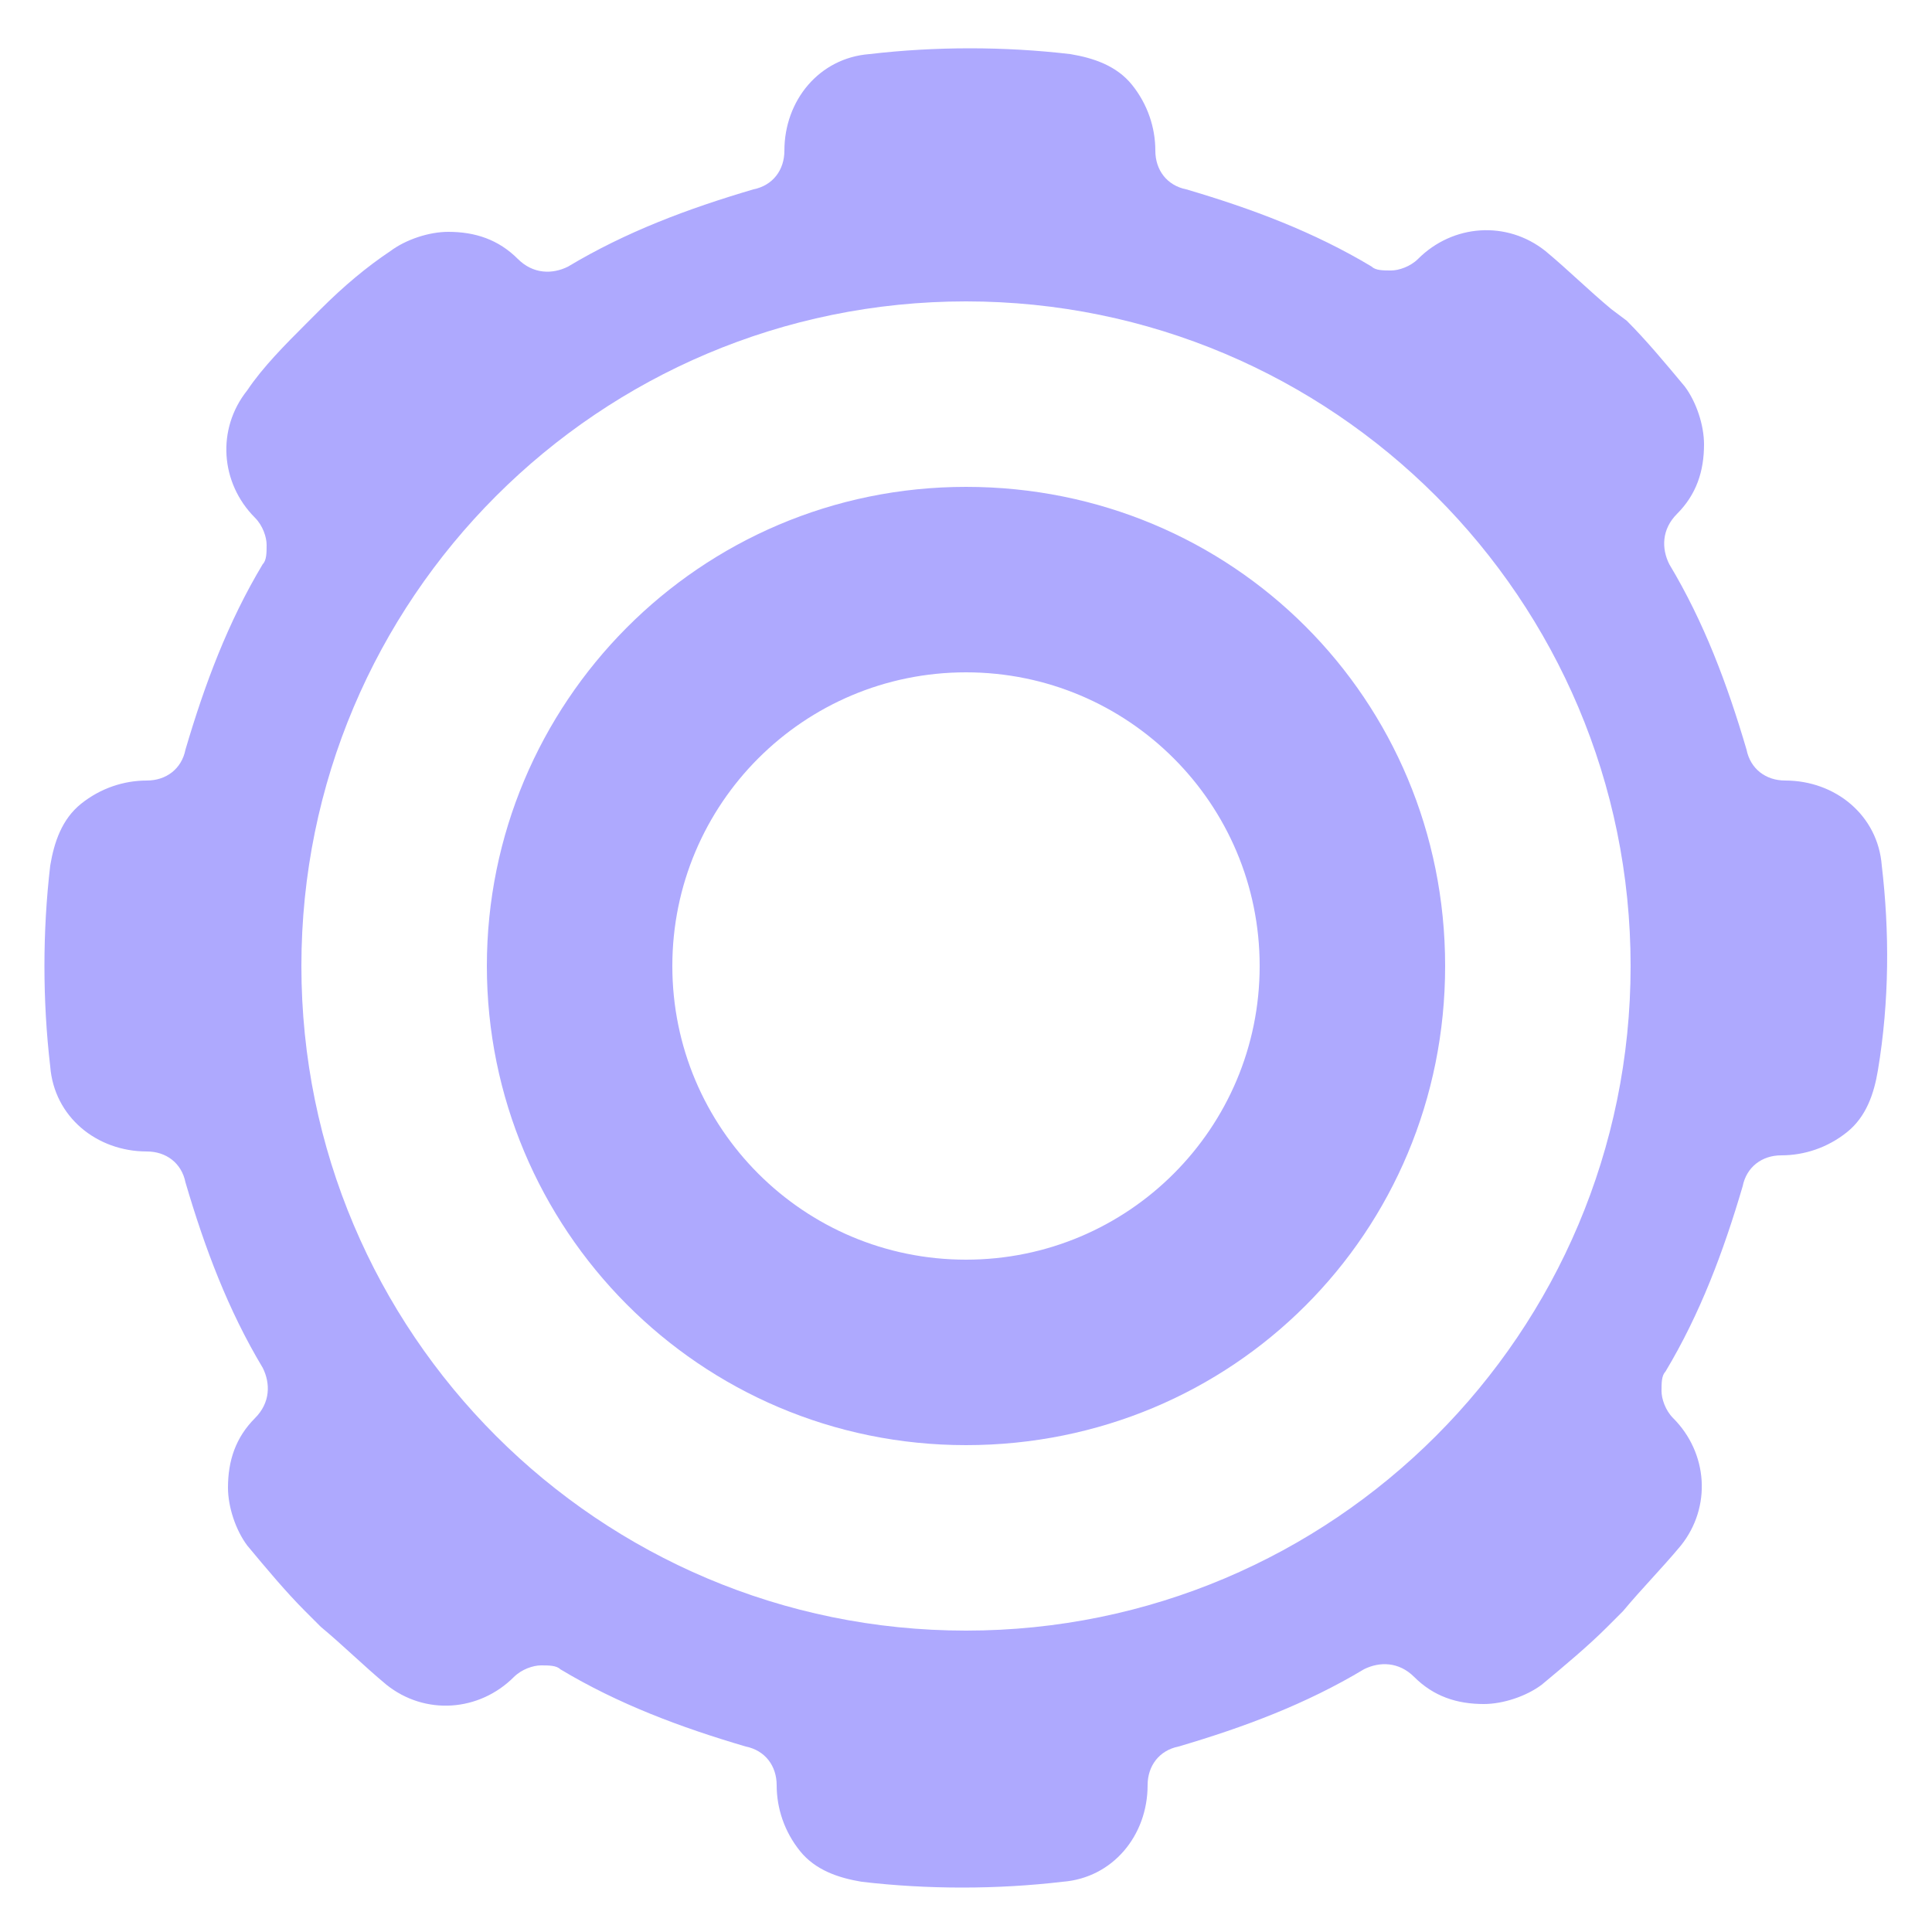 <?xml version="1.0" encoding="utf-8"?>
<!-- Generator: Adobe Illustrator 26.0.2, SVG Export Plug-In . SVG Version: 6.00 Build 0)  -->
<svg version="1.1" id="Camada_1" xmlns="http://www.w3.org/2000/svg" xmlns:xlink="http://www.w3.org/1999/xlink" x="0px" y="0px"
	 viewBox="0 0 50 50" style="enable-background:new 0 0 50 50;" xml:space="preserve">
<style type="text/css">
	.st0{fill:#AEA9FE;}
</style>
<g>
	<path class="st0" d="M48.7,22.4c-0.1-1.3-1.2-2.2-2.5-2.2c-0.5,0-0.9-0.3-1-0.8c-0.5-1.7-1.1-3.3-2-4.8c-0.2-0.4-0.2-0.9,0.2-1.3
		c0.5-0.5,0.7-1.1,0.7-1.8c0-0.5-0.2-1.1-0.5-1.5c-0.5-0.6-1-1.2-1.5-1.7L41.7,8c-0.6-0.5-1.1-1-1.7-1.5c-1-0.8-2.4-0.7-3.3,0.2
		c-0.2,0.2-0.5,0.3-0.7,0.3c-0.2,0-0.4,0-0.5-0.1c-1.5-0.9-3.1-1.5-4.8-2c-0.5-0.1-0.8-0.5-0.8-1c0-0.6-0.2-1.2-0.6-1.7
		c-0.4-0.5-1-0.7-1.6-0.8c-1.7-0.2-3.5-0.2-5.2,0c-1.3,0.1-2.2,1.2-2.2,2.5c0,0.5-0.3,0.9-0.8,1c-1.7,0.5-3.3,1.1-4.8,2
		c-0.4,0.2-0.9,0.2-1.3-0.2c-0.5-0.5-1.1-0.7-1.8-0.7c-0.5,0-1.1,0.2-1.5,0.5C9.5,6.9,8.9,7.4,8.3,8L7.9,8.4
		c-0.5,0.5-1.1,1.1-1.5,1.7c-0.8,1-0.7,2.4,0.2,3.3c0.2,0.2,0.3,0.5,0.3,0.7c0,0.2,0,0.4-0.1,0.5c-0.9,1.5-1.5,3.1-2,4.8
		c-0.1,0.5-0.5,0.8-1,0.8c-0.6,0-1.2,0.2-1.7,0.6c-0.5,0.4-0.7,1-0.8,1.6c-0.2,1.7-0.2,3.5,0,5.2c0.1,1.3,1.2,2.2,2.5,2.2
		c0.5,0,0.9,0.3,1,0.8c0.5,1.7,1.1,3.3,2,4.8c0.2,0.4,0.2,0.9-0.2,1.3c-0.5,0.5-0.7,1.1-0.7,1.8c0,0.5,0.2,1.1,0.5,1.5
		c0.5,0.6,1,1.2,1.5,1.7l0.4,0.4c0.6,0.5,1.1,1,1.7,1.5c1,0.8,2.4,0.7,3.3-0.2c0.2-0.2,0.5-0.3,0.7-0.3c0.2,0,0.4,0,0.5,0.1
		c1.5,0.9,3.1,1.5,4.8,2c0.5,0.1,0.8,0.5,0.8,1c0,0.6,0.2,1.2,0.6,1.7c0.4,0.5,1,0.7,1.6,0.8c1.7,0.2,3.5,0.2,5.2,0
		c1.3-0.1,2.2-1.2,2.2-2.5c0-0.5,0.3-0.9,0.8-1c1.7-0.5,3.3-1.1,4.8-2c0.4-0.2,0.9-0.2,1.3,0.2c0.5,0.5,1.1,0.7,1.8,0.7
		c0.5,0,1.1-0.2,1.5-0.5c0.6-0.5,1.2-1,1.7-1.5l0.4-0.4c0.5-0.6,1-1.1,1.5-1.7c0.8-1,0.7-2.4-0.2-3.3c-0.2-0.2-0.3-0.5-0.3-0.7
		c0-0.2,0-0.4,0.1-0.5c0.9-1.5,1.5-3.1,2-4.8c0.1-0.5,0.5-0.8,1-0.8c0.6,0,1.2-0.2,1.7-0.6c0.5-0.4,0.7-1,0.8-1.6
		C48.9,25.9,48.9,24.1,48.7,22.4z M25,42.2c-9.5,0-17.2-7.7-17.2-17.2S15.5,7.8,25,7.8S42.2,15.5,42.2,25S34.5,42.2,25,42.2z"/>
	<path class="st0" d="M25,12.6c-6.9,0-12.4,5.6-12.4,12.4S18.1,37.4,25,37.4S37.4,31.9,37.4,25S31.9,12.6,25,12.6z M25,32.6
		c-4.2,0-7.6-3.4-7.6-7.6s3.4-7.6,7.6-7.6s7.6,3.4,7.6,7.6S29.2,32.6,25,32.6z"/>
</g>
</svg>
